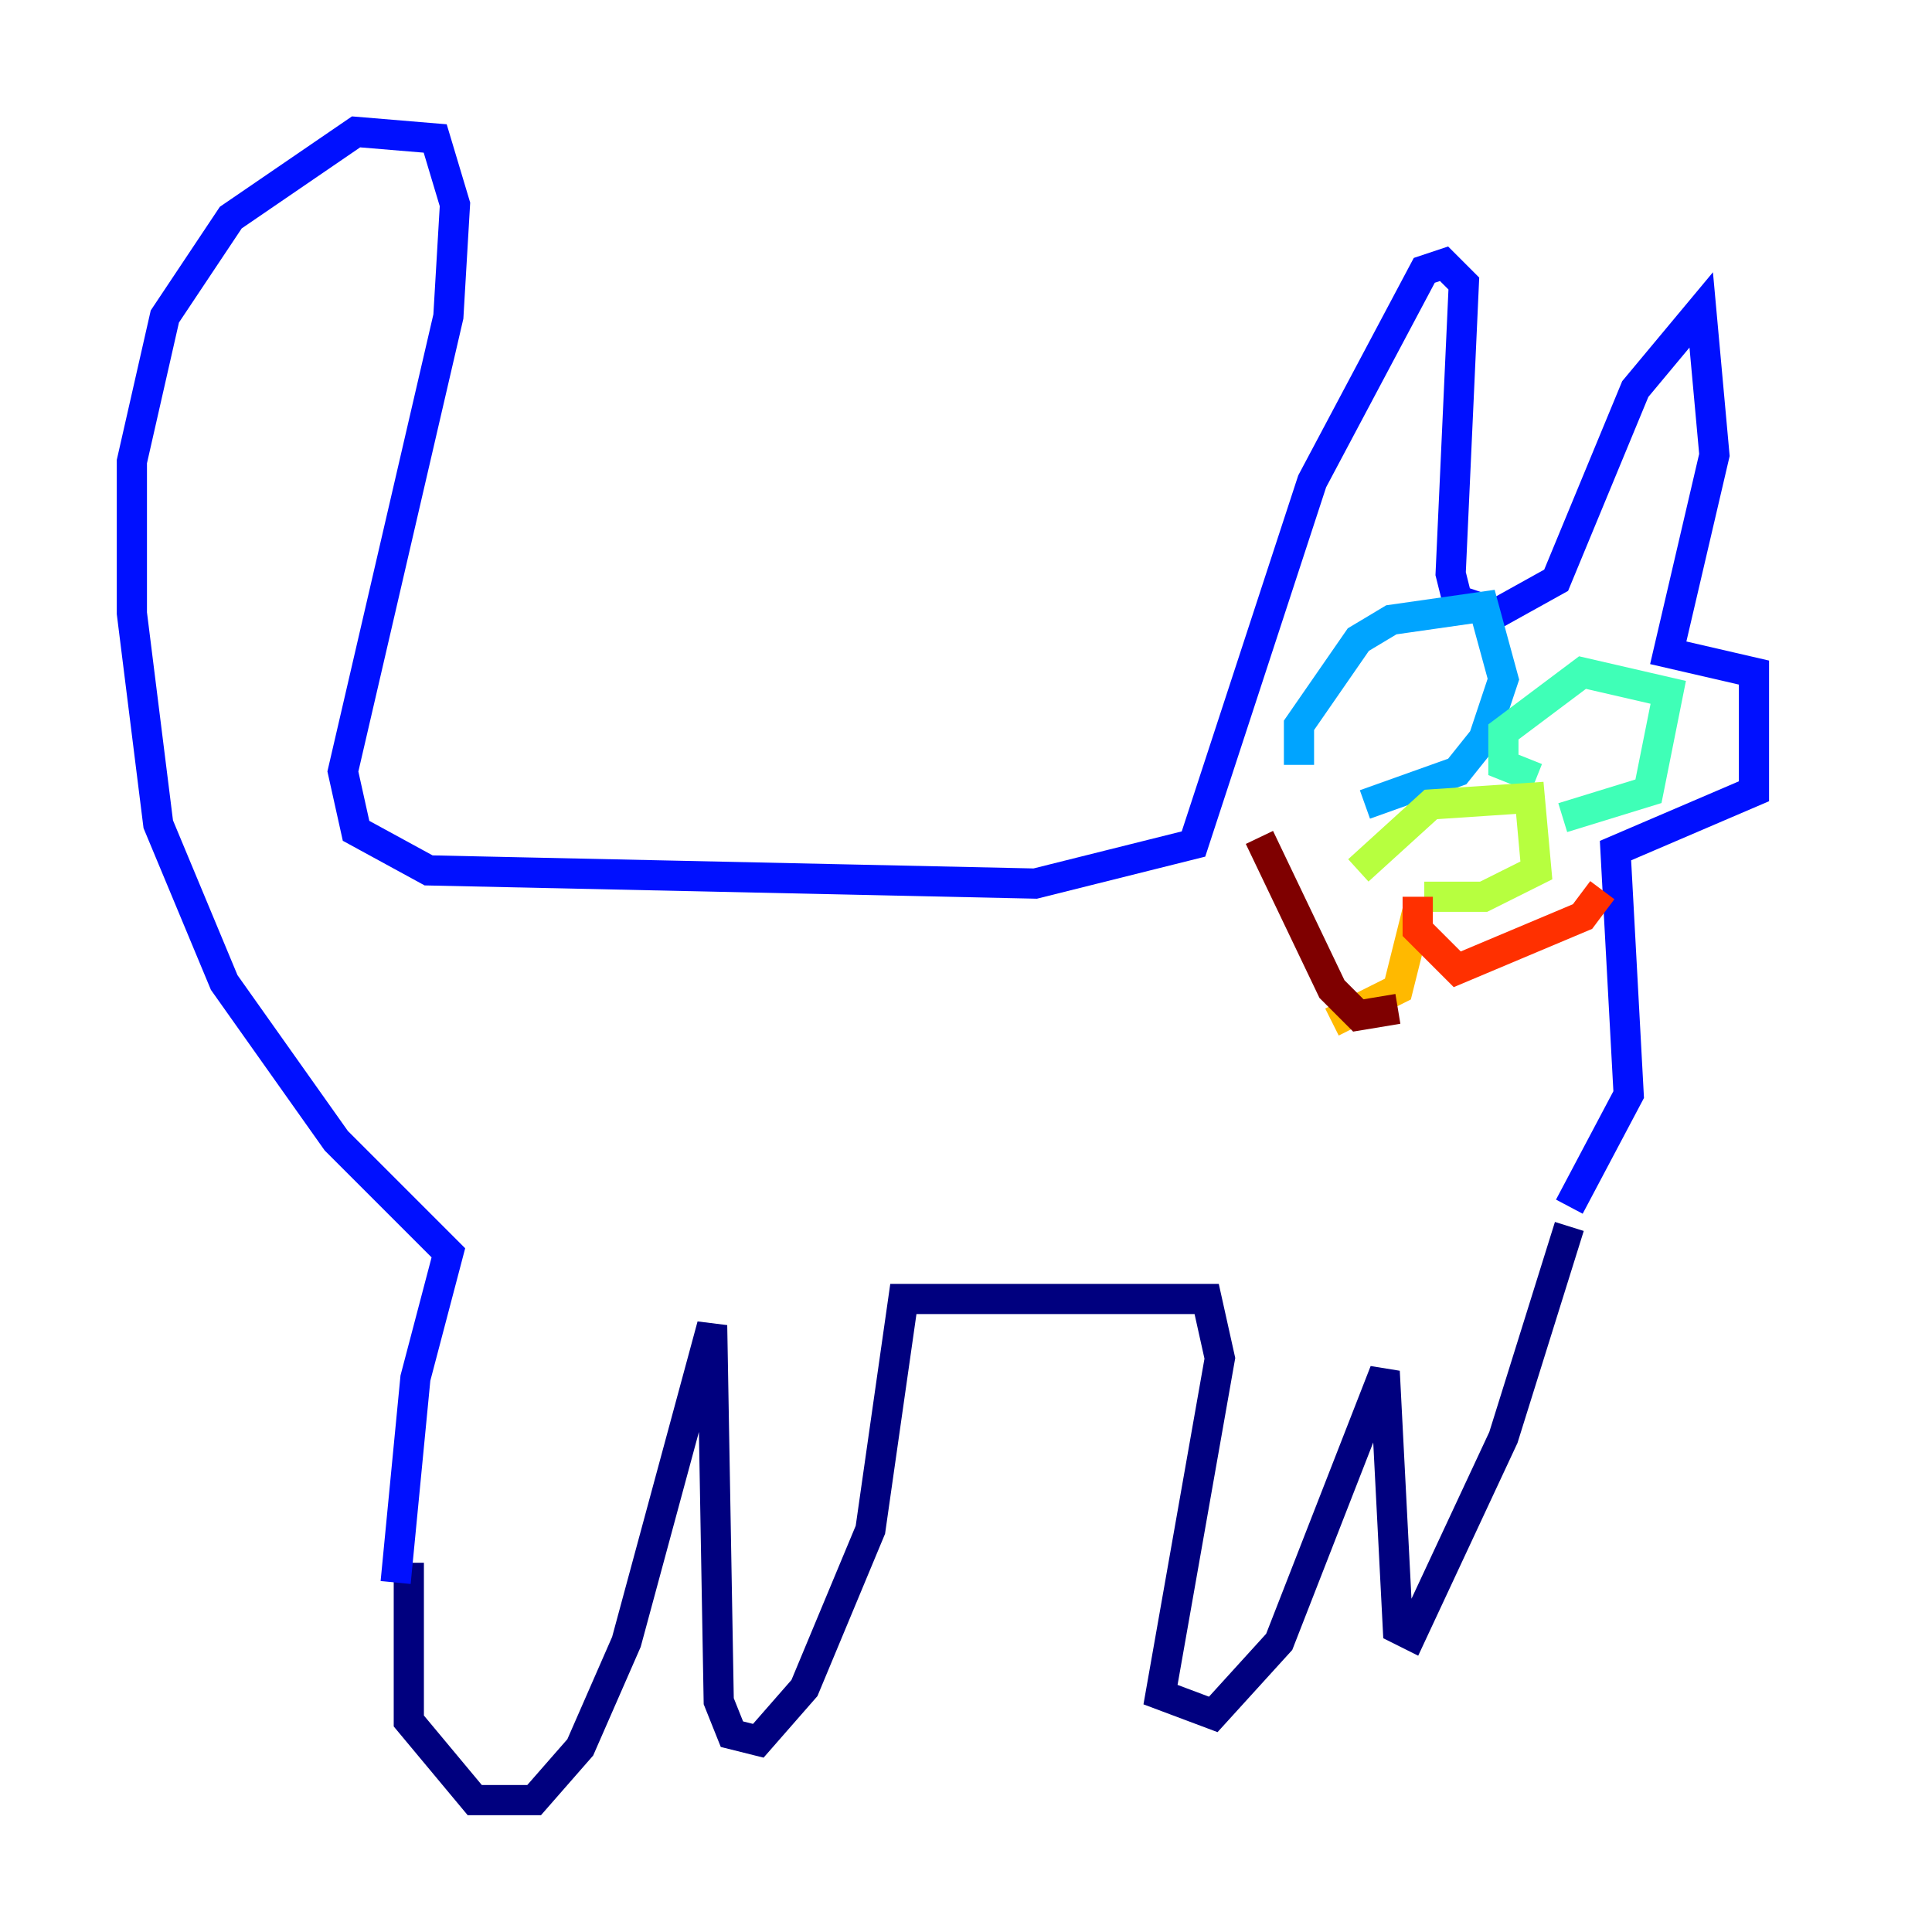 <?xml version="1.0" encoding="utf-8" ?>
<svg baseProfile="tiny" height="128" version="1.2" viewBox="0,0,128,128" width="128" xmlns="http://www.w3.org/2000/svg" xmlns:ev="http://www.w3.org/2001/xml-events" xmlns:xlink="http://www.w3.org/1999/xlink"><defs /><polyline fill="none" points="27.085,103.536 27.085,114.02 31.454,119.263 35.386,119.263 38.444,115.768 41.502,108.778 47.181,87.809 47.618,112.71 48.492,114.894 50.239,115.331 53.297,111.836 57.666,101.352 59.85,86.061 79.945,86.061 80.819,89.993 76.887,112.273 80.382,113.584 84.751,108.778 91.741,90.867 92.614,107.904 93.488,108.341 99.604,95.236 103.973,81.256" stroke="#00007f" stroke-width="2" /><polyline fill="none" points="26.212,104.846 27.522,91.304 29.706,83.003 22.28,75.577 14.853,65.092 10.485,54.608 8.737,40.628 8.737,30.58 10.921,20.969 15.29,14.416 23.59,8.737 28.833,9.174 30.143,13.543 29.706,20.969 22.717,51.113 23.59,55.044 28.396,57.666 68.587,58.539 79.072,55.918 86.935,31.891 94.362,17.911 95.672,17.474 96.983,18.785 96.109,38.007 96.546,39.754 99.167,40.628 103.099,38.444 108.341,25.775 112.71,20.532 113.584,30.143 110.526,43.249 116.205,44.56 116.205,52.423 107.031,56.355 107.904,72.519 103.973,79.945" stroke="#0010ff" stroke-width="2" /><polyline fill="none" points="86.061,50.676 86.061,48.055 89.993,42.375 92.177,41.065 98.293,40.191 99.604,44.997 98.293,48.928 96.546,51.113 90.43,53.297" stroke="#00a4ff" stroke-width="2" /><polyline fill="none" points="101.788,51.55 99.604,50.676 99.604,48.492 104.846,44.56 110.526,45.87 109.215,52.423 103.536,54.171" stroke="#3fffb7" stroke-width="2" /><polyline fill="none" points="89.993,57.666 94.799,53.297 101.352,52.86 101.788,57.666 98.293,59.413 94.362,59.413" stroke="#b7ff3f" stroke-width="2" /><polyline fill="none" points="93.925,60.287 92.614,65.529 88.246,67.713" stroke="#ffb900" stroke-width="2" /><polyline fill="none" points="93.925,59.413 93.925,61.597 96.546,64.218 104.846,60.724 106.157,58.976" stroke="#ff3000" stroke-width="2" /><polyline fill="none" points="92.614,66.84 89.993,67.276 88.246,65.529 83.44,55.481" stroke="#7f0000" stroke-width="2" /></svg>